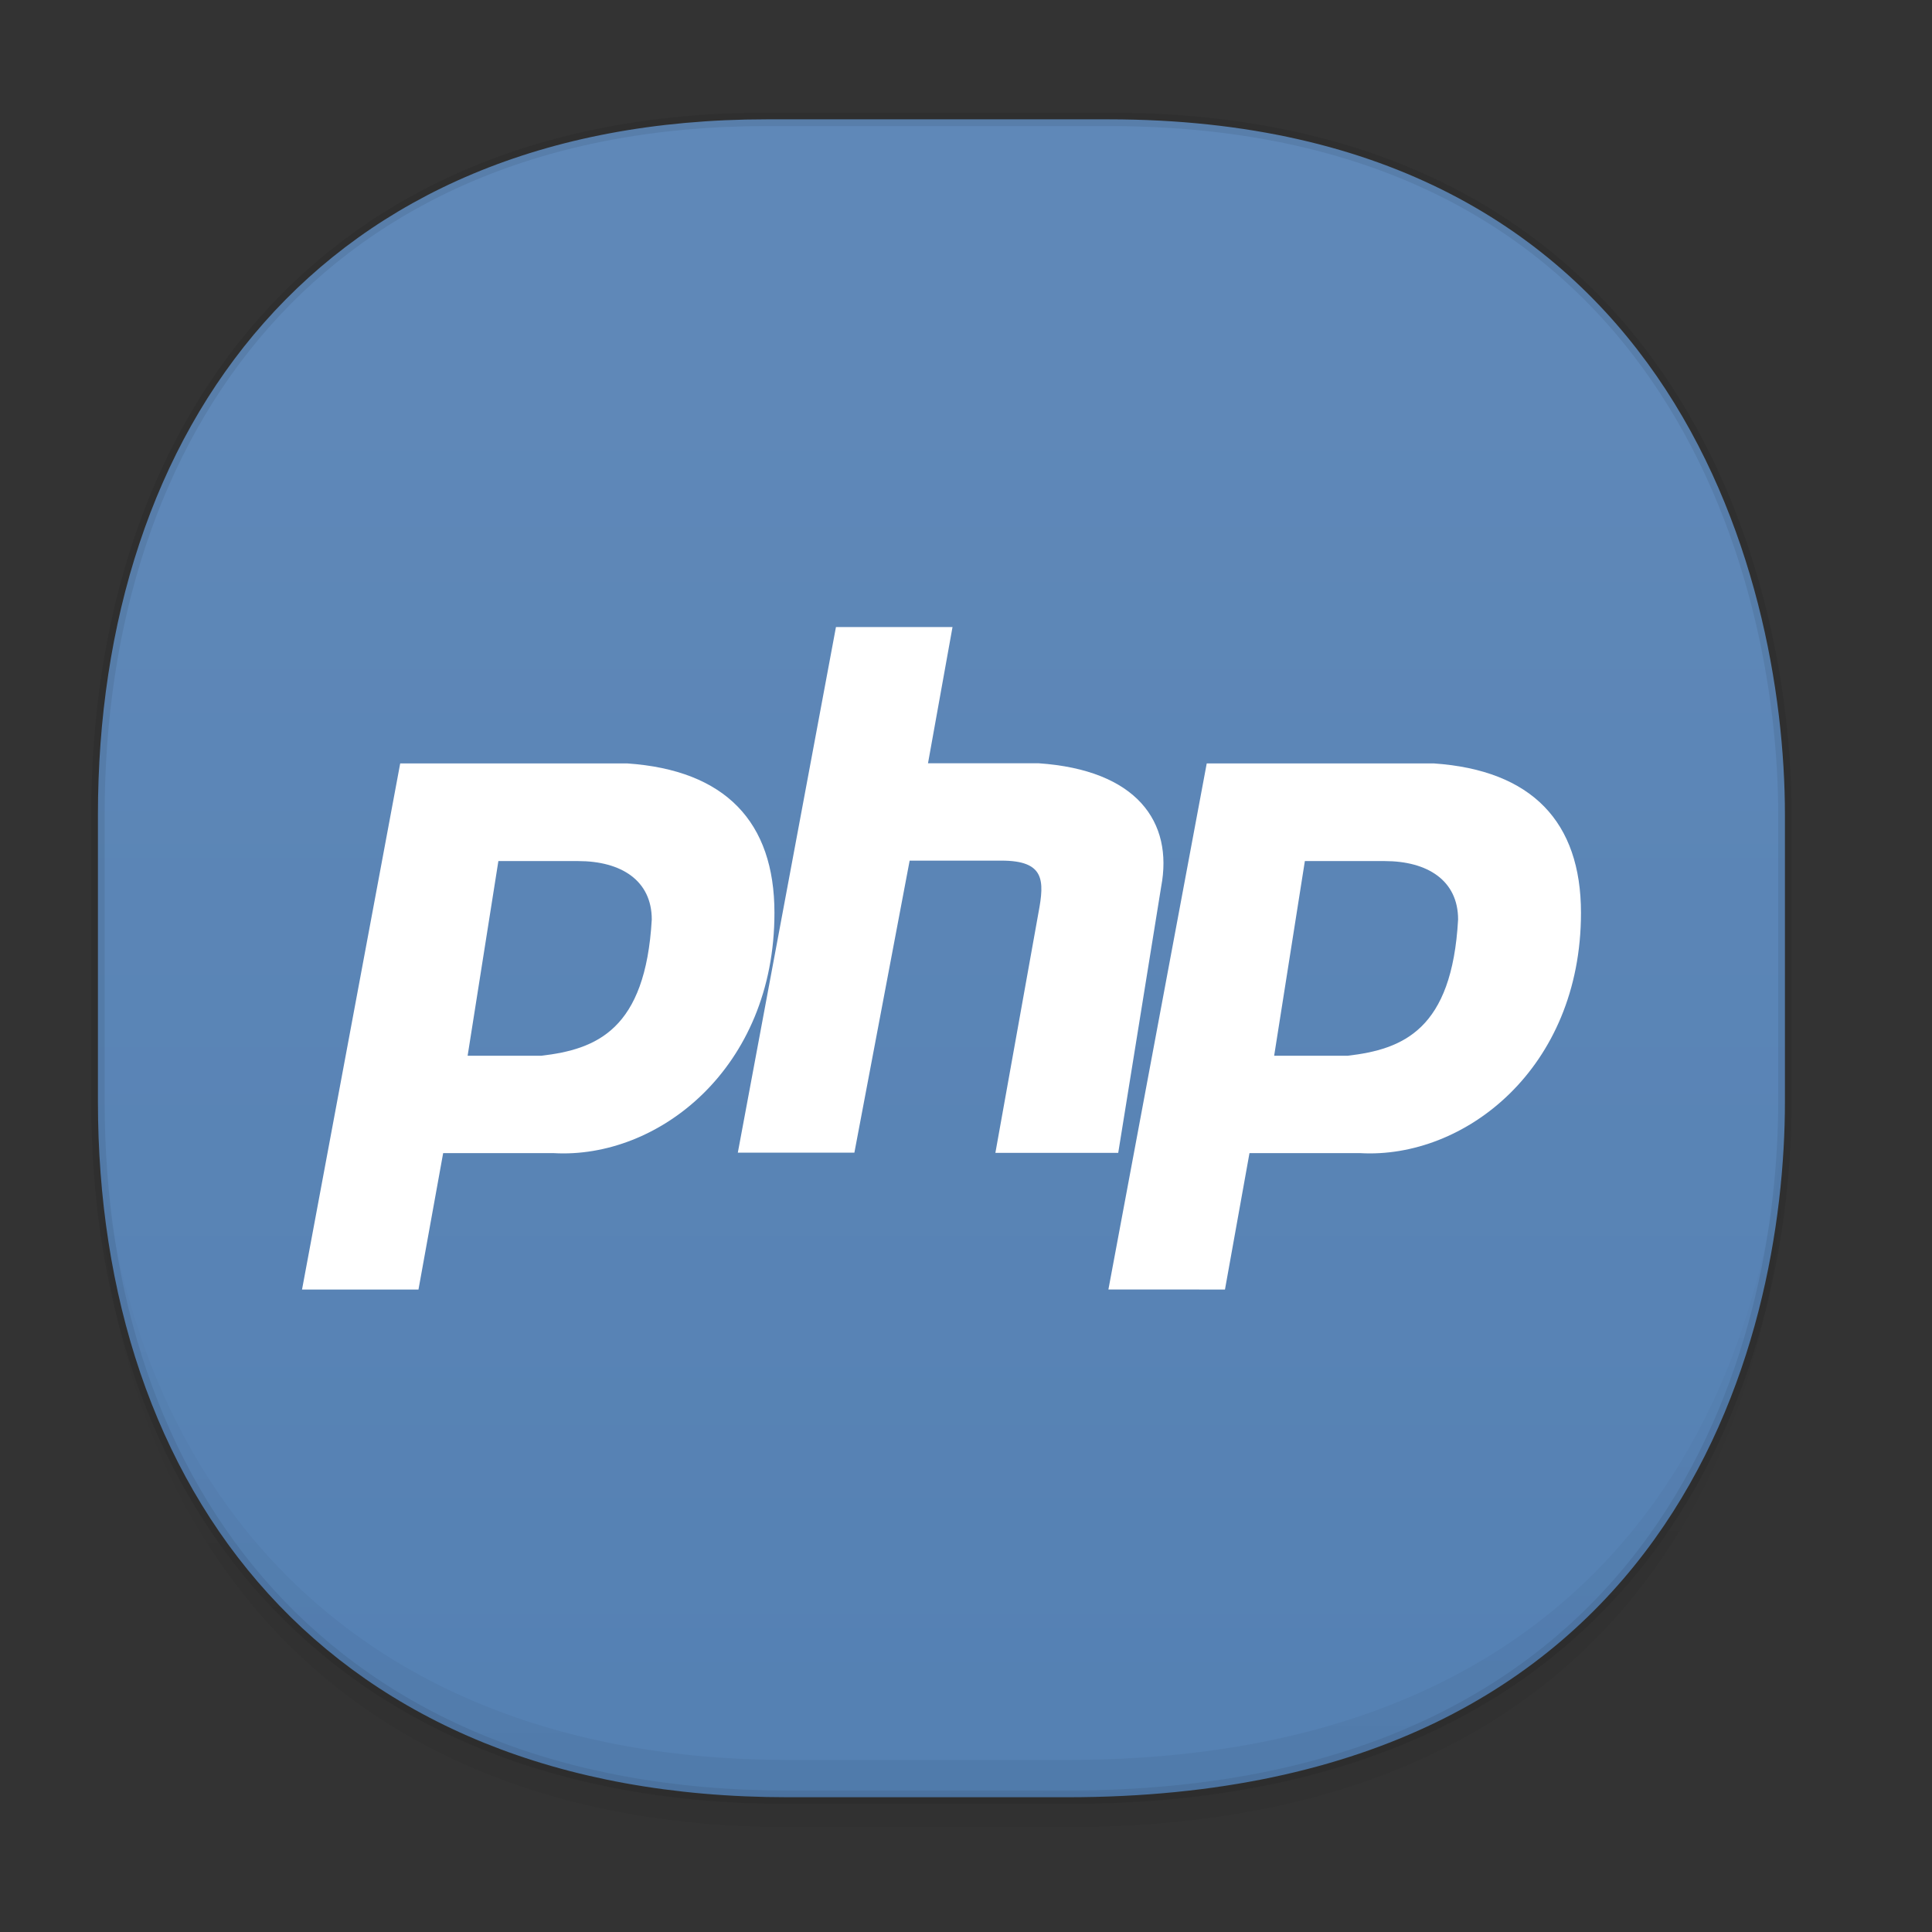 <svg xmlns="http://www.w3.org/2000/svg" xmlns:xlink="http://www.w3.org/1999/xlink" width="48" height="48" version="1.1" id="svg38"><rect width="100%" height="100%" fill="#333333" stroke="none"/><defs id="defs22"><linearGradient id="linearGradient3764-3" x1="1" x2="47" gradientUnits="userSpaceOnUse" gradientTransform="rotate(-90 -6.773 60.871)" y1="0" y2="0" spreadMethod="pad"><stop stop-color="#527fb2" stop-opacity="1" id="stop1285"/><stop offset="1" stop-color="#5f88b8" stop-opacity="1" id="stop1287"/></linearGradient><linearGradient id="linearGradient4488"><stop id="stop4490" offset="0" stop-color="#000" stop-opacity=".047"/><stop id="stop4492" offset="1" stop-color="#000" stop-opacity="0"/></linearGradient><style id="style4511"/><style id="style4511-26"/><style id="style4511-9"/><style id="style4552"/><style id="style4511-2"/><linearGradient gradientTransform="translate(-63.205 2.216) scale(.304)" xlink:href="#linearGradient4488" id="linearGradient4160" x1="288.112" y1="141.785" x2="287.575" y2="79.008" gradientUnits="userSpaceOnUse"/><clipPath id="clipPath-448465917"/><linearGradient xlink:href="#linearGradient3764-3" id="linearGradient1296" x1="2.266" y1="23.808" x2="44.513" y2="23.808" gradientUnits="userSpaceOnUse"/></defs><style id="style4485" type="text/css"/><path d="M19.046 2.965h8.495c13.908 0 16.805 11.246 16.805 17.282v7.123c0 5.96-2.704 17.282-17.837 17.282h-6.93c-11.562 0-17.146-7.708-17.146-17.282v-7.123c0-9.575 5.47-17.282 16.613-17.282z" id="rect4144" opacity="1" fill="url(#linearGradient1296)" fill-opacity="1" stroke="#000" stroke-width=".334" stroke-linecap="square" stroke-linejoin="bevel" stroke-miterlimit="4" stroke-dasharray="none" stroke-dashoffset="0" stroke-opacity=".078"/><path d="M2.433 26.443v1.668c0 9.575 5.583 17.282 17.146 17.282h6.93c15.133 0 17.837-11.322 17.837-17.282v-1.668c0 5.96-2.704 17.282-17.837 17.282h-6.93c-11.563 0-17.146-7.708-17.146-17.282z" id="path4147" opacity="1" fill="url(#linearGradient4160)" fill-opacity="1" stroke="none" stroke-width="1.1" stroke-linecap="square" stroke-linejoin="bevel" stroke-miterlimit="4" stroke-dasharray="none" stroke-dashoffset="0" stroke-opacity=".078"/><path id="path1205" d="M7.504 32.037l2.439-13.07h5.641c2.439.167 3.657 1.454 3.657 3.712 0 3.872-2.897 6.12-5.487 5.97H11.01l-.613 3.389H7.5m4.118-5.808l.764-4.837h1.981c1.07 0 1.83.482 1.83 1.452-.156 2.741-1.372 3.224-2.745 3.385m-1.83 0" fill="#fff" fill-opacity="1" fill-rule="evenodd" stroke="none" stroke-width="1.157"/><path id="path1207" d="M18.33 28.643l2.439-13.064h2.896l-.609 3.384h2.745c2.439.166 3.354 1.453 3.048 3.067l-1.067 6.613H24.73l1.071-5.97c.152-.804.152-1.291-.92-1.291H22.6l-1.373 7.256H18.33m0 .004" fill="#fff" fill-opacity="1" fill-rule="nonzero" stroke="none" stroke-width="1.157"/><path id="path1209" d="M27.538 32.037l2.443-13.07h5.642c2.438.167 3.656 1.454 3.656 3.712 0 3.872-2.896 6.12-5.49 5.97h-2.746l-.609 3.389m1.222-5.808l.763-4.837H34.4c1.067 0 1.826.482 1.826 1.452-.152 2.741-1.368 3.224-2.745 3.385m-1.825 0" fill="#fff" fill-opacity="1" fill-rule="evenodd" stroke="none" stroke-width="1.157"/></svg>